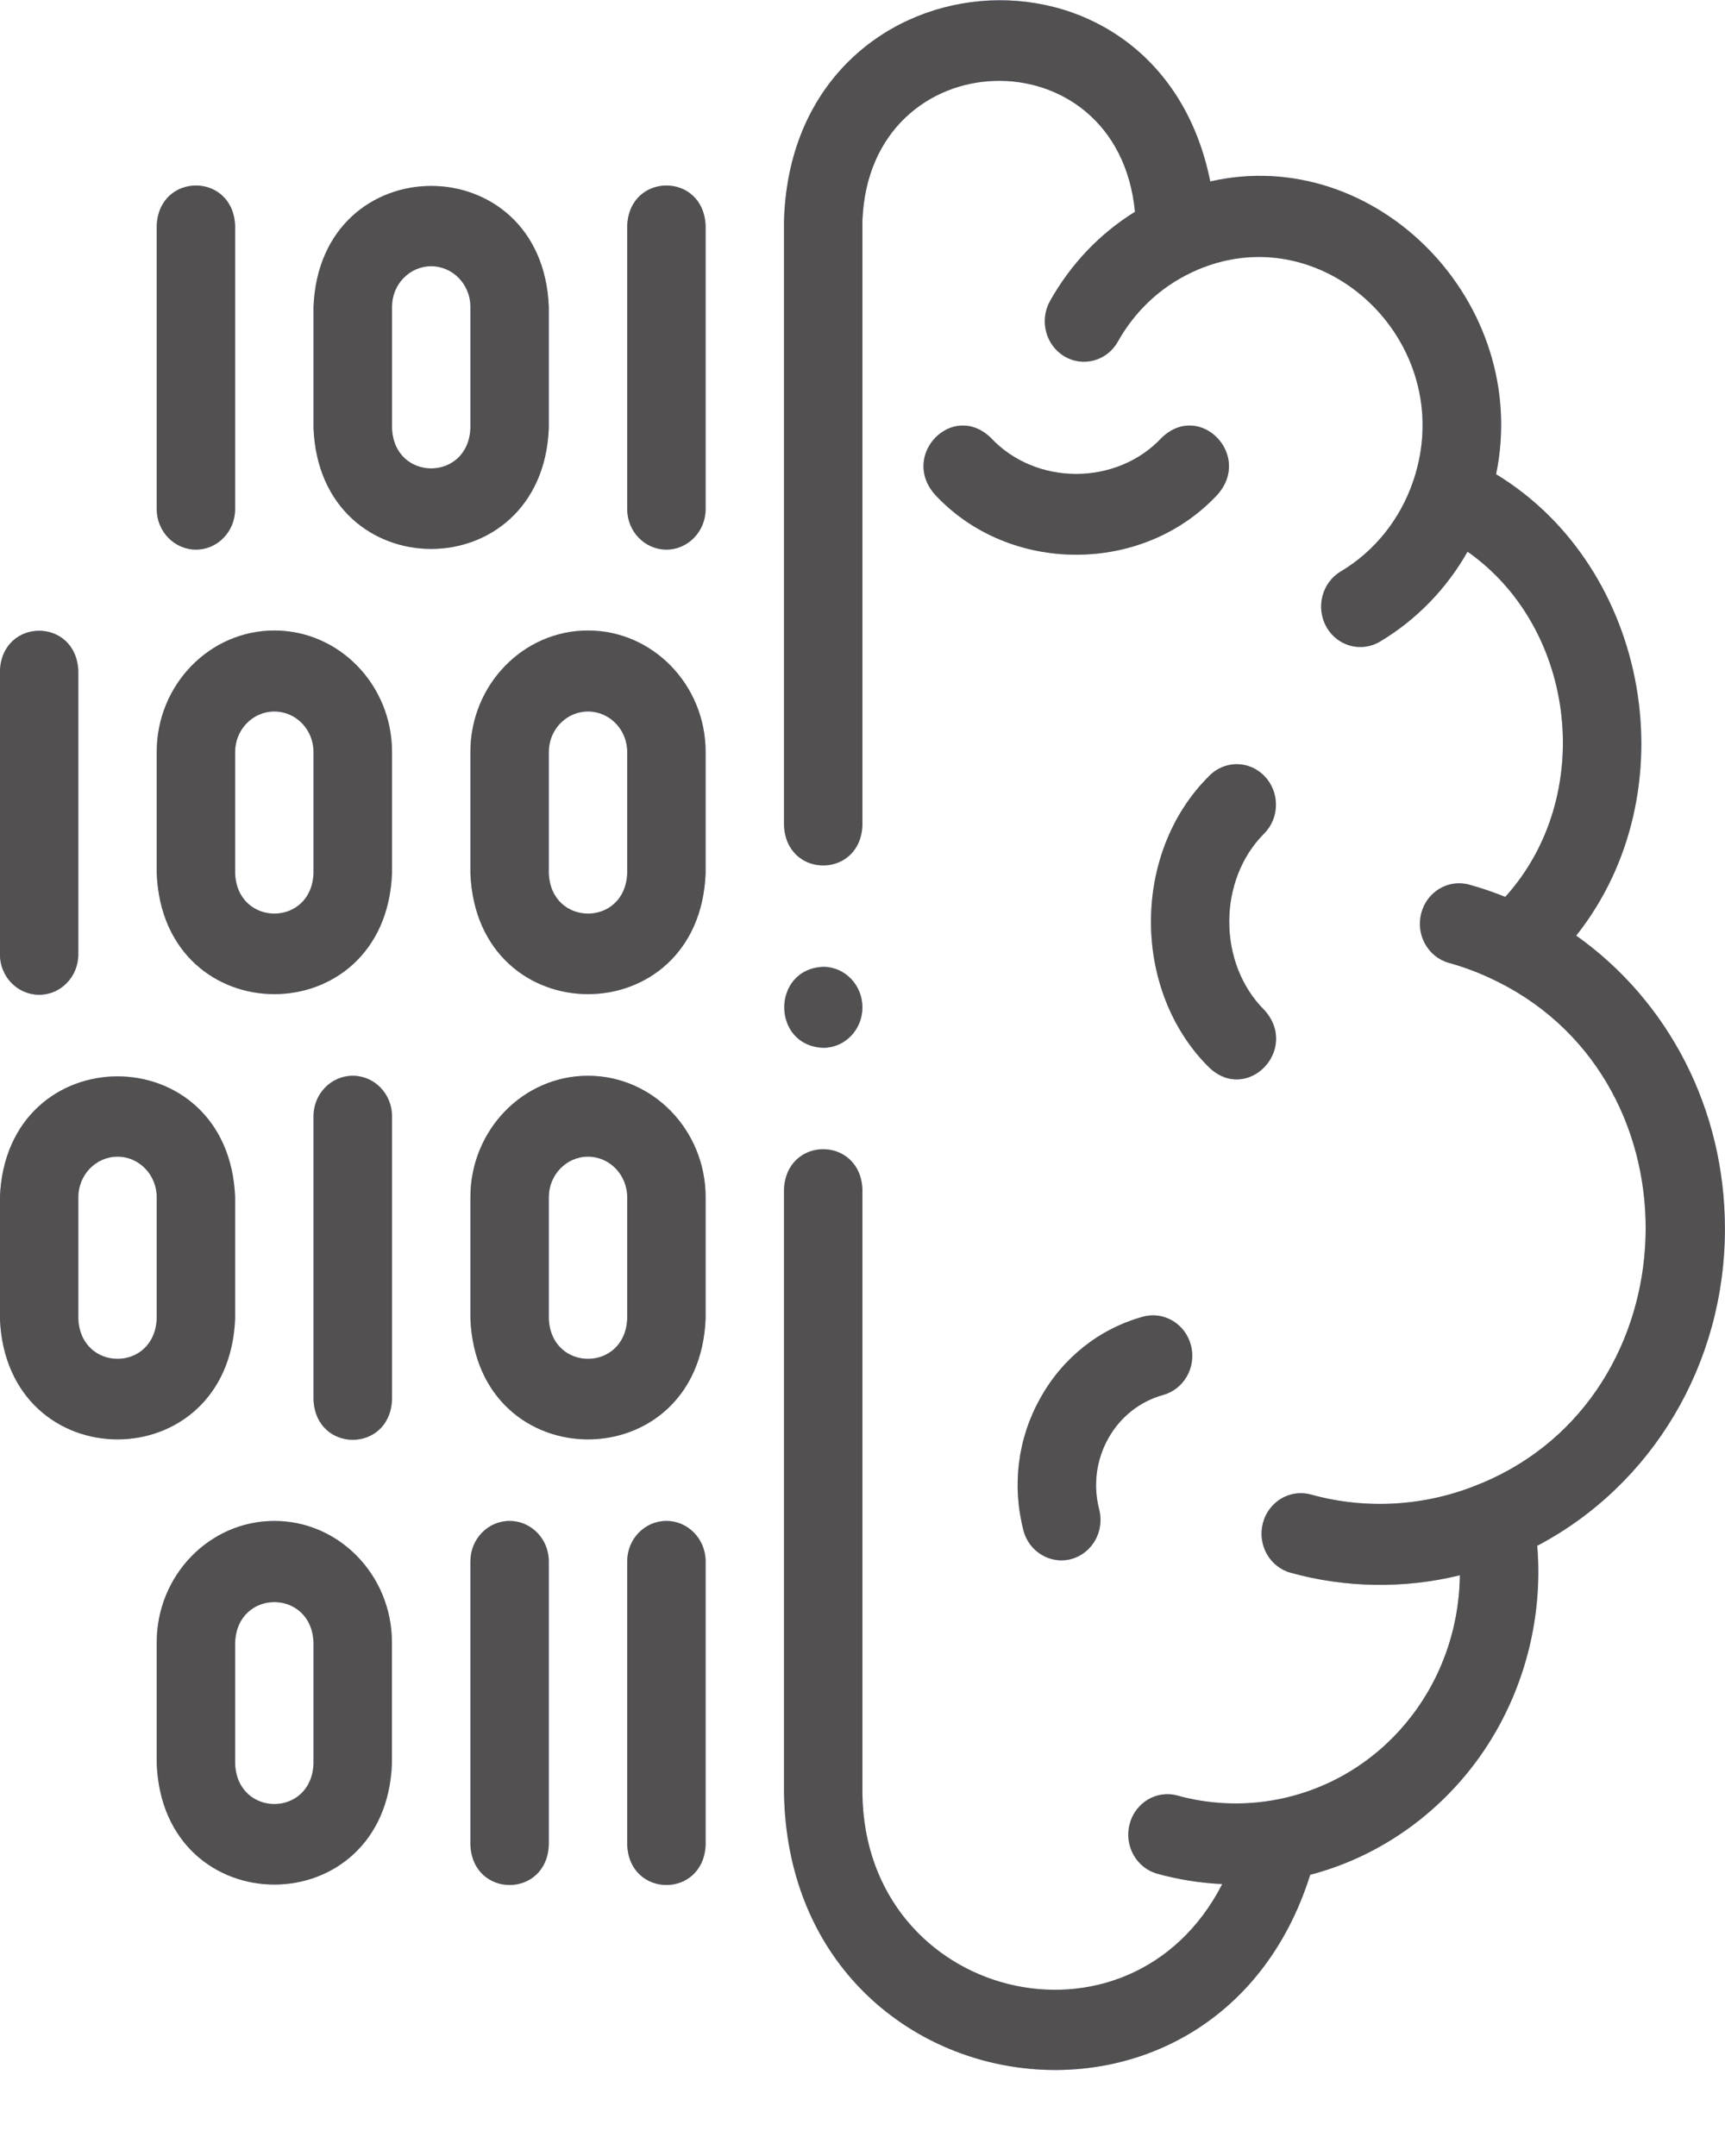 <svg width="20" height="25" viewBox="0 0 20 25" fill="none" xmlns="http://www.w3.org/2000/svg">
<path d="M13.471 5.074C12.948 5.636 12.007 5.636 11.485 5.074C11.041 4.651 10.433 5.28 10.842 5.737C11.703 6.664 13.252 6.664 14.114 5.737C14.523 5.28 13.914 4.651 13.471 5.074Z" fill="#ACC4FF"/>
<path d="M13.471 5.074C12.948 5.636 12.007 5.636 11.485 5.074C11.041 4.651 10.433 5.28 10.842 5.737C11.703 6.664 13.252 6.664 14.114 5.737C14.523 5.28 13.914 4.651 13.471 5.074Z" fill="#525050"/>
<path d="M19.999 14.248C19.999 12.867 19.351 11.613 18.275 10.849C19.59 9.19 19.128 6.583 17.346 5.499C17.756 3.509 15.955 1.666 14.032 2.104C13.419 -0.944 9.178 -0.576 9.09 2.562V9.569C9.114 10.191 9.975 10.191 9.999 9.569V2.562C10.074 0.458 12.959 0.371 13.159 2.456C12.752 2.708 12.415 3.061 12.174 3.491C12.049 3.715 12.123 4.002 12.341 4.132C12.554 4.26 12.835 4.187 12.961 3.96C13.158 3.609 13.451 3.333 13.808 3.163C13.812 3.161 13.817 3.158 13.822 3.156C15.316 2.456 16.921 3.961 16.39 5.564C16.388 5.57 16.386 5.575 16.384 5.581C16.234 6.022 15.936 6.394 15.544 6.627C15.327 6.757 15.253 7.044 15.378 7.268C15.504 7.495 15.785 7.568 15.999 7.44C16.422 7.188 16.771 6.827 17.015 6.397C18.282 7.286 18.504 9.238 17.452 10.4C17.316 10.345 17.176 10.297 17.034 10.258C16.792 10.191 16.543 10.34 16.478 10.59C16.413 10.841 16.557 11.098 16.799 11.165C16.99 11.218 17.176 11.29 17.354 11.379C17.36 11.382 17.366 11.385 17.373 11.388C19.741 12.578 19.617 16.18 17.179 17.198C17.172 17.201 17.165 17.203 17.157 17.206C16.54 17.466 15.843 17.509 15.199 17.33C14.957 17.263 14.707 17.412 14.642 17.662C14.577 17.913 14.721 18.17 14.964 18.237C15.601 18.414 16.286 18.424 16.926 18.266C16.909 19.568 16.003 20.66 14.759 20.875C14.755 20.875 14.751 20.876 14.747 20.877C14.384 20.938 14.008 20.919 13.653 20.821C13.411 20.753 13.162 20.902 13.097 21.152C13.032 21.403 13.176 21.66 13.418 21.727C13.664 21.795 13.917 21.835 14.171 21.847C13.095 23.943 10.028 23.192 9.999 20.799V13.793C9.975 13.17 9.114 13.17 9.09 13.793V20.799C9.162 24.497 14.089 25.234 15.191 21.739C15.887 21.557 16.517 21.154 16.99 20.586C17.599 19.855 17.903 18.886 17.823 17.924C19.156 17.222 19.999 15.816 19.999 14.248Z" fill="#ACC4FF"/>
<path d="M19.999 14.248C19.999 12.867 19.351 11.613 18.275 10.849C19.59 9.19 19.128 6.583 17.346 5.499C17.756 3.509 15.955 1.666 14.032 2.104C13.419 -0.944 9.178 -0.576 9.09 2.562V9.569C9.114 10.191 9.975 10.191 9.999 9.569V2.562C10.074 0.458 12.959 0.371 13.159 2.456C12.752 2.708 12.415 3.061 12.174 3.491C12.049 3.715 12.123 4.002 12.341 4.132C12.554 4.26 12.835 4.187 12.961 3.96C13.158 3.609 13.451 3.333 13.808 3.163C13.812 3.161 13.817 3.158 13.822 3.156C15.316 2.456 16.921 3.961 16.39 5.564C16.388 5.57 16.386 5.575 16.384 5.581C16.234 6.022 15.936 6.394 15.544 6.627C15.327 6.757 15.253 7.044 15.378 7.268C15.504 7.495 15.785 7.568 15.999 7.44C16.422 7.188 16.771 6.827 17.015 6.397C18.282 7.286 18.504 9.238 17.452 10.4C17.316 10.345 17.176 10.297 17.034 10.258C16.792 10.191 16.543 10.34 16.478 10.59C16.413 10.841 16.557 11.098 16.799 11.165C16.99 11.218 17.176 11.29 17.354 11.379C17.36 11.382 17.366 11.385 17.373 11.388C19.741 12.578 19.617 16.18 17.179 17.198C17.172 17.201 17.165 17.203 17.157 17.206C16.54 17.466 15.843 17.509 15.199 17.33C14.957 17.263 14.707 17.412 14.642 17.662C14.577 17.913 14.721 18.17 14.964 18.237C15.601 18.414 16.286 18.424 16.926 18.266C16.909 19.568 16.003 20.66 14.759 20.875C14.755 20.875 14.751 20.876 14.747 20.877C14.384 20.938 14.008 20.919 13.653 20.821C13.411 20.753 13.162 20.902 13.097 21.152C13.032 21.403 13.176 21.66 13.418 21.727C13.664 21.795 13.917 21.835 14.171 21.847C13.095 23.943 10.028 23.192 9.999 20.799V13.793C9.975 13.17 9.114 13.17 9.09 13.793V20.799C9.162 24.497 14.089 25.234 15.191 21.739C15.887 21.557 16.517 21.154 16.99 20.586C17.599 19.855 17.903 18.886 17.823 17.924C19.156 17.222 19.999 15.816 19.999 14.248Z" fill="#525050"/>
<path d="M13.486 16.175C13.729 16.108 13.873 15.851 13.808 15.6C13.743 15.35 13.494 15.201 13.251 15.268C12.746 15.408 12.323 15.743 12.062 16.211C11.8 16.678 11.731 17.223 11.866 17.745C11.93 17.998 12.187 18.144 12.423 18.077C12.665 18.01 12.809 17.753 12.744 17.502C12.672 17.223 12.709 16.931 12.849 16.68C12.989 16.429 13.216 16.25 13.486 16.175Z" fill="#ACC4FF"/>
<path d="M13.486 16.175C13.729 16.108 13.873 15.851 13.808 15.6C13.743 15.35 13.494 15.201 13.251 15.268C12.746 15.408 12.323 15.743 12.062 16.211C11.8 16.678 11.731 17.223 11.866 17.745C11.93 17.998 12.187 18.144 12.423 18.077C12.665 18.01 12.809 17.753 12.744 17.502C12.672 17.223 12.709 16.931 12.849 16.68C12.989 16.429 13.216 16.25 13.486 16.175Z" fill="#525050"/>
<path d="M14.66 8.999C14.483 8.815 14.195 8.815 14.018 8.999C13.12 9.888 13.12 11.488 14.018 12.377C14.46 12.8 15.07 12.17 14.66 11.713C14.116 11.173 14.116 10.202 14.66 9.662C14.838 9.479 14.838 9.182 14.66 8.999Z" fill="#ACC4FF"/>
<path d="M14.66 8.999C14.483 8.815 14.195 8.815 14.018 8.999C13.12 9.888 13.12 11.488 14.018 12.377C14.46 12.8 15.07 12.17 14.66 11.713C14.116 11.173 14.116 10.202 14.66 9.662C14.838 9.479 14.838 9.182 14.66 8.999Z" fill="#525050"/>
<path d="M0.454 11.535C0.705 11.535 0.908 11.325 0.908 11.066V7.781C0.884 7.158 0.023 7.158 -0.001 7.781V11.066C-0.001 11.325 0.203 11.535 0.454 11.535Z" fill="#ACC4FF"/>
<path d="M0.454 11.535C0.705 11.535 0.908 11.325 0.908 11.066V7.781C0.884 7.158 0.023 7.158 -0.001 7.781V11.066C-0.001 11.325 0.203 11.535 0.454 11.535Z" fill="#525050"/>
<path d="M3.181 7.311C2.429 7.311 1.817 7.943 1.817 8.719V10.127C1.892 11.995 4.47 11.994 4.545 10.127V8.719C4.545 7.943 3.933 7.311 3.181 7.311ZM3.635 10.127C3.61 10.75 2.751 10.749 2.726 10.127V8.719C2.726 8.46 2.93 8.25 3.181 8.25C3.432 8.25 3.635 8.46 3.635 8.719L3.635 10.127Z" fill="#ACC4FF"/>
<path d="M3.181 7.311C2.429 7.311 1.817 7.943 1.817 8.719V10.127C1.892 11.995 4.47 11.994 4.545 10.127V8.719C4.545 7.943 3.933 7.311 3.181 7.311ZM3.635 10.127C3.61 10.75 2.751 10.749 2.726 10.127V8.719C2.726 8.46 2.93 8.25 3.181 8.25C3.432 8.25 3.635 8.46 3.635 8.719L3.635 10.127Z" fill="#525050"/>
<path d="M6.817 7.311C6.065 7.311 5.454 7.943 5.454 8.719V10.127C5.529 11.995 8.107 11.994 8.181 10.127V8.719C8.181 7.943 7.569 7.311 6.817 7.311ZM7.272 10.127C7.247 10.75 6.388 10.749 6.363 10.127V8.719C6.363 8.46 6.567 8.25 6.817 8.25C7.068 8.25 7.272 8.46 7.272 8.719V10.127Z" fill="#ACC4FF"/>
<path d="M6.817 7.311C6.065 7.311 5.454 7.943 5.454 8.719V10.127C5.529 11.995 8.107 11.994 8.181 10.127V8.719C8.181 7.943 7.569 7.311 6.817 7.311ZM7.272 10.127C7.247 10.75 6.388 10.749 6.363 10.127V8.719C6.363 8.46 6.567 8.25 6.817 8.25C7.068 8.25 7.272 8.46 7.272 8.719V10.127Z" fill="#525050"/>
<path d="M2.272 6.373C2.523 6.373 2.726 6.162 2.726 5.903V2.618C2.702 1.995 1.841 1.996 1.817 2.618V5.903C1.817 6.162 2.021 6.373 2.272 6.373Z" fill="#ACC4FF"/>
<path d="M2.272 6.373C2.523 6.373 2.726 6.162 2.726 5.903V2.618C2.702 1.995 1.841 1.996 1.817 2.618V5.903C1.817 6.162 2.021 6.373 2.272 6.373Z" fill="#525050"/>
<path d="M6.363 4.965V3.557C6.288 1.688 3.71 1.69 3.635 3.557V4.965C3.711 6.833 6.288 6.831 6.363 4.965ZM5.454 4.965C5.429 5.587 4.569 5.587 4.545 4.965V3.557C4.545 3.298 4.748 3.087 4.999 3.087C5.25 3.087 5.454 3.298 5.454 3.557V4.965Z" fill="#ACC4FF"/>
<path d="M6.363 4.965V3.557C6.288 1.688 3.71 1.69 3.635 3.557V4.965C3.711 6.833 6.288 6.831 6.363 4.965ZM5.454 4.965C5.429 5.587 4.569 5.587 4.545 4.965V3.557C4.545 3.298 4.748 3.087 4.999 3.087C5.25 3.087 5.454 3.298 5.454 3.557V4.965Z" fill="#525050"/>
<path d="M7.726 6.373C7.977 6.373 8.181 6.162 8.181 5.903V2.618C8.157 1.995 7.296 1.996 7.272 2.618V5.903C7.272 6.162 7.475 6.373 7.726 6.373Z" fill="#ACC4FF"/>
<path d="M7.726 6.373C7.977 6.373 8.181 6.162 8.181 5.903V2.618C8.157 1.995 7.296 1.996 7.272 2.618V5.903C7.272 6.162 7.475 6.373 7.726 6.373Z" fill="#525050"/>
<path d="M4.09 12.474C3.839 12.474 3.635 12.684 3.635 12.943V16.228C3.659 16.851 4.521 16.851 4.545 16.228V12.943C4.545 12.684 4.341 12.474 4.09 12.474Z" fill="#ACC4FF"/>
<path d="M4.09 12.474C3.839 12.474 3.635 12.684 3.635 12.943V16.228C3.659 16.851 4.521 16.851 4.545 16.228V12.943C4.545 12.684 4.341 12.474 4.09 12.474Z" fill="#525050"/>
<path d="M2.726 15.29V13.882C2.651 12.013 0.073 12.015 -0.001 13.882V15.29C0.074 17.158 2.652 17.157 2.726 15.29ZM1.817 15.29C1.792 15.912 0.933 15.912 0.908 15.29V13.882C0.908 13.623 1.112 13.412 1.363 13.412C1.613 13.412 1.817 13.623 1.817 13.882V15.29Z" fill="#ACC4FF"/>
<path d="M2.726 15.29V13.882C2.651 12.013 0.073 12.015 -0.001 13.882V15.29C0.074 17.158 2.652 17.157 2.726 15.29ZM1.817 15.29C1.792 15.912 0.933 15.912 0.908 15.29V13.882C0.908 13.623 1.112 13.412 1.363 13.412C1.613 13.412 1.817 13.623 1.817 13.882V15.29Z" fill="#525050"/>
<path d="M6.817 12.474C6.065 12.474 5.454 13.105 5.454 13.882V15.29C5.529 17.158 8.107 17.157 8.181 15.29V13.882C8.181 13.105 7.569 12.474 6.817 12.474ZM7.272 15.29C7.247 15.912 6.388 15.912 6.363 15.29V13.882C6.363 13.623 6.567 13.412 6.817 13.412C7.068 13.412 7.272 13.623 7.272 13.882V15.29Z" fill="#ACC4FF"/>
<path d="M6.817 12.474C6.065 12.474 5.454 13.105 5.454 13.882V15.29C5.529 17.158 8.107 17.157 8.181 15.29V13.882C8.181 13.105 7.569 12.474 6.817 12.474ZM7.272 15.29C7.247 15.912 6.388 15.912 6.363 15.29V13.882C6.363 13.623 6.567 13.412 6.817 13.412C7.068 13.412 7.272 13.623 7.272 13.882V15.29Z" fill="#525050"/>
<path d="M5.908 17.636C5.657 17.636 5.454 17.846 5.454 18.105V21.391C5.478 22.013 6.339 22.013 6.363 21.391V18.105C6.363 17.846 6.159 17.636 5.908 17.636Z" fill="#ACC4FF"/>
<path d="M5.908 17.636C5.657 17.636 5.454 17.846 5.454 18.105V21.391C5.478 22.013 6.339 22.013 6.363 21.391V18.105C6.363 17.846 6.159 17.636 5.908 17.636Z" fill="#525050"/>
<path d="M3.181 17.636C2.429 17.636 1.817 18.268 1.817 19.044V20.452C1.892 22.32 4.47 22.319 4.544 20.452V19.044C4.544 18.268 3.933 17.636 3.181 17.636ZM3.635 20.452C3.61 21.075 2.751 21.074 2.726 20.452V19.044C2.751 18.421 3.611 18.422 3.635 19.044V20.452Z" fill="#ACC4FF"/>
<path d="M3.181 17.636C2.429 17.636 1.817 18.268 1.817 19.044V20.452C1.892 22.32 4.47 22.319 4.544 20.452V19.044C4.544 18.268 3.933 17.636 3.181 17.636ZM3.635 20.452C3.61 21.075 2.751 21.074 2.726 20.452V19.044C2.751 18.421 3.611 18.422 3.635 19.044V20.452Z" fill="#525050"/>
<path d="M7.726 17.636C7.475 17.636 7.272 17.846 7.272 18.105V21.391C7.296 22.013 8.157 22.013 8.181 21.391V18.105C8.181 17.846 7.977 17.636 7.726 17.636Z" fill="#ACC4FF"/>
<path d="M7.726 17.636C7.475 17.636 7.272 17.846 7.272 18.105V21.391C7.296 22.013 8.157 22.013 8.181 21.391V18.105C8.181 17.846 7.977 17.636 7.726 17.636Z" fill="#525050"/>
<path d="M9.545 12.15C9.796 12.15 9.999 11.94 9.999 11.681C9.999 11.422 9.796 11.211 9.545 11.211C8.942 11.236 8.942 12.126 9.545 12.15Z" fill="#ACC4FF"/>
<path d="M9.545 12.15C9.796 12.15 9.999 11.94 9.999 11.681C9.999 11.422 9.796 11.211 9.545 11.211C8.942 11.236 8.942 12.126 9.545 12.15Z" fill="#525050"/>
</svg>
